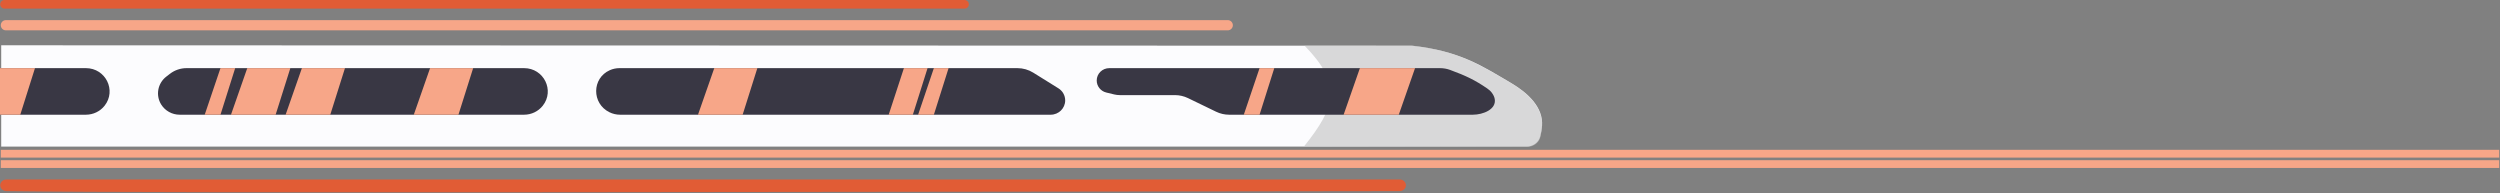 <?xml version="1.0" encoding="UTF-8" standalone="no"?>
<!DOCTYPE svg PUBLIC "-//W3C//DTD SVG 1.1//EN" "http://www.w3.org/Graphics/SVG/1.1/DTD/svg11.dtd">
<svg width="100%" viewBox="0 0 2707 209" version="1.1" xmlns="http://www.w3.org/2000/svg" xmlns:xlink="http://www.w3.org/1999/xlink" xml:space="preserve" style="fill-rule:evenodd;clip-rule:evenodd;stroke-linejoin:round;stroke-miterlimit:2;">
    <rect x="0" y="0" width="2707" height="209" fill="#808080" stroke="none"/>
    <rect id="Artboard1" x="0" y="0" width="2706.16" height="208.333" style="fill:none;"/>
    <clipPath id="_clip1">
        <rect x="0" y="0" width="2706.16" height="208.333"/>
    </clipPath>
    <g clip-path="url(#_clip1)">
        <rect x="0.853" y="162.237" width="2712.24" height="8.406" style="fill:#f7a688;"/>
        <rect x="0.853" y="173.443" width="2712.24" height="8.406" style="fill:#f7a688;"/>
        <path d="M1334.94,27.321c0,-3.057 -2.482,-5.539 -5.539,-5.539l-1323.01,-0c-3.057,-0 -5.539,2.482 -5.539,5.539c-0,3.057 2.482,5.539 5.539,5.539l1323.01,0c3.057,0 5.539,-2.482 5.539,-5.539Z" style="fill:#f7a688;"/>
        <path d="M0.213,4.67c-0,-2.579 2.091,-4.67 4.67,-4.67l1039.52,-0c2.579,-0 4.67,2.091 4.67,4.67c0,2.58 -2.091,4.671 -4.67,4.671l-1039.52,-0c-2.579,-0 -4.67,-2.091 -4.67,-4.671Z" style="fill:#e15c35;fill-rule:nonzero;"/>
        <path d="M0.213,200.621c-0,-3.496 3.098,-6.331 6.919,-6.331l1508.3,0c3.822,0 6.918,2.835 6.918,6.331c0,3.496 -3.096,6.33 -6.918,6.33c-590.799,0.672 -1333.22,2.499 -1508.3,0c-3.821,0 -6.919,-2.834 -6.919,-6.33Z" style="fill:#e15c35;fill-rule:nonzero;"/>
        <g id="train">
            <path d="M1.321,49.03l1527.51,0.467c52.099,5.756 75.502,21.654 107.431,40.4c17.725,10.401 35.032,26.134 33.456,46.372c-0.29,3.755 -0.981,7.611 -2.059,11.784c-1.689,6.511 -7.93,10.719 -14.75,10.719l-1651.59,0l-0,-109.742Z" style="fill:#fcfcfe;fill-rule:nonzero;"/>
            <path d="M1412.2,49.03l114.813,0c52.163,5.763 76.274,21.806 108.556,40.628c17.741,10.348 34.888,25.96 34.212,46.247c-0.145,4.013 -0.707,8.117 -1.769,12.542c-1.544,6.563 -7.849,10.775 -14.685,10.749l-241.127,-0.891c34.019,-42.674 41.82,-66.6 -0,-109.275Z" style="fill:#b4b4b4;fill-opacity:0.5;fill-rule:nonzero;"/>
            <path d="M1206.52,102.269l-8.637,-2.091c-6.084,-1.472 -10.361,-6.84 -10.361,-13.005c0,-7.397 6.095,-13.392 13.611,-13.392l358.068,0c3.716,0 7.399,0.622 10.874,1.891c17.226,6.296 27.296,11.198 40.179,20.04c1.882,1.288 3.636,2.763 5.003,4.575c1.785,2.395 2.863,4.642 3.249,6.962c1.914,11.085 -12.466,16.966 -23.886,16.966l-263.613,0c-4.922,0 -9.78,-1.112 -14.203,-3.25l-30.433,-14.735c-4.423,-2.138 -9.281,-3.251 -14.203,-3.251l-59.685,0c-2.009,0 -4.012,-0.239 -5.963,-0.71Z" style="fill:#393744;fill-rule:nonzero;"/>
            <path d="M1472.5,73.781l59.723,0l-17.629,50.434l-59.723,0l17.629,-50.434Z" style="fill:#f7a688;fill-rule:nonzero;"/>
            <path d="M1137.65,124.215l-466.222,0c-4.004,0 -8.004,-0.945 -11.584,-2.708c-19.223,-9.469 -19.095,-36.89 0.526,-45.535c3.276,-1.445 6.826,-2.191 10.416,-2.191l430.834,0c6.087,0 12.051,1.7 17.195,4.902l27.249,16.956c4.562,2.839 7.327,7.779 7.327,13.089c-0,8.554 -7.047,15.487 -15.741,15.487Z" style="fill:#393744;fill-rule:nonzero;"/>
            <path d="M180.111,82.916l3.976,-3.058c5.123,-3.937 11.44,-6.077 17.941,-6.077l365.445,0c21.32,0 33.32,24.121 20.239,40.687c-4.854,6.15 -12.324,9.747 -20.239,9.747l-372.91,0c-8.187,0 -15.782,-4.197 -20.043,-11.075c-6.202,-10.01 -3.799,-23.005 5.591,-30.224Z" style="fill:#393744;fill-rule:nonzero;"/>
            <path d="M1011.19,73.781l15.927,0l-15.927,50.434l-17.066,0l17.066,-50.434Z" style="fill:#f7a688;fill-rule:nonzero;"/>
            <path d="M238.724,73.781l15.927,0l-15.927,50.434l-17.066,0l17.066,-50.434Z" style="fill:#f7a688;fill-rule:nonzero;"/>
            <path d="M1363.85,73.781l15.94,0l-15.94,50.434l-17.066,0l17.066,-50.434Z" style="fill:#f7a688;fill-rule:nonzero;"/>
            <path d="M978.762,73.781l25.598,0l-15.927,50.434l-26.166,0l16.495,-50.434Z" style="fill:#f7a688;fill-rule:nonzero;"/>
            <path d="M773.418,73.781l46.642,0l-15.927,50.434l-48.349,0l17.634,-50.434Z" style="fill:#f7a688;fill-rule:nonzero;"/>
            <path d="M465.684,73.781l46.644,0l-15.927,50.434l-48.351,0l17.634,-50.434Z" style="fill:#f7a688;fill-rule:nonzero;"/>
            <path d="M267.733,73.781l46.644,0l-15.927,50.434l-48.351,0l17.634,-50.434Z" style="fill:#f7a688;fill-rule:nonzero;"/>
            <path d="M326.891,73.781l46.643,0l-15.926,50.434l-48.35,0l17.633,-50.434Z" style="fill:#f7a688;fill-rule:nonzero;"/>
            <path d="M-294.342,82.916l3.977,-3.058c5.123,-3.937 11.439,-6.077 17.941,-6.077l365.444,0c21.321,0 33.32,24.121 20.24,40.687c-4.855,6.15 -12.325,9.747 -20.24,9.747l-372.909,0c-8.188,0 -15.783,-4.197 -20.044,-11.075c-6.202,-10.01 -3.799,-23.005 5.591,-30.224Z" style="fill:#393744;fill-rule:nonzero;"/>
            <path d="M-8.769,73.781l46.644,0l-15.927,50.434l-48.351,0l17.634,-50.434Z" style="fill:#f7a688;fill-rule:nonzero;"/>
        </g>
    </g>
</svg>
